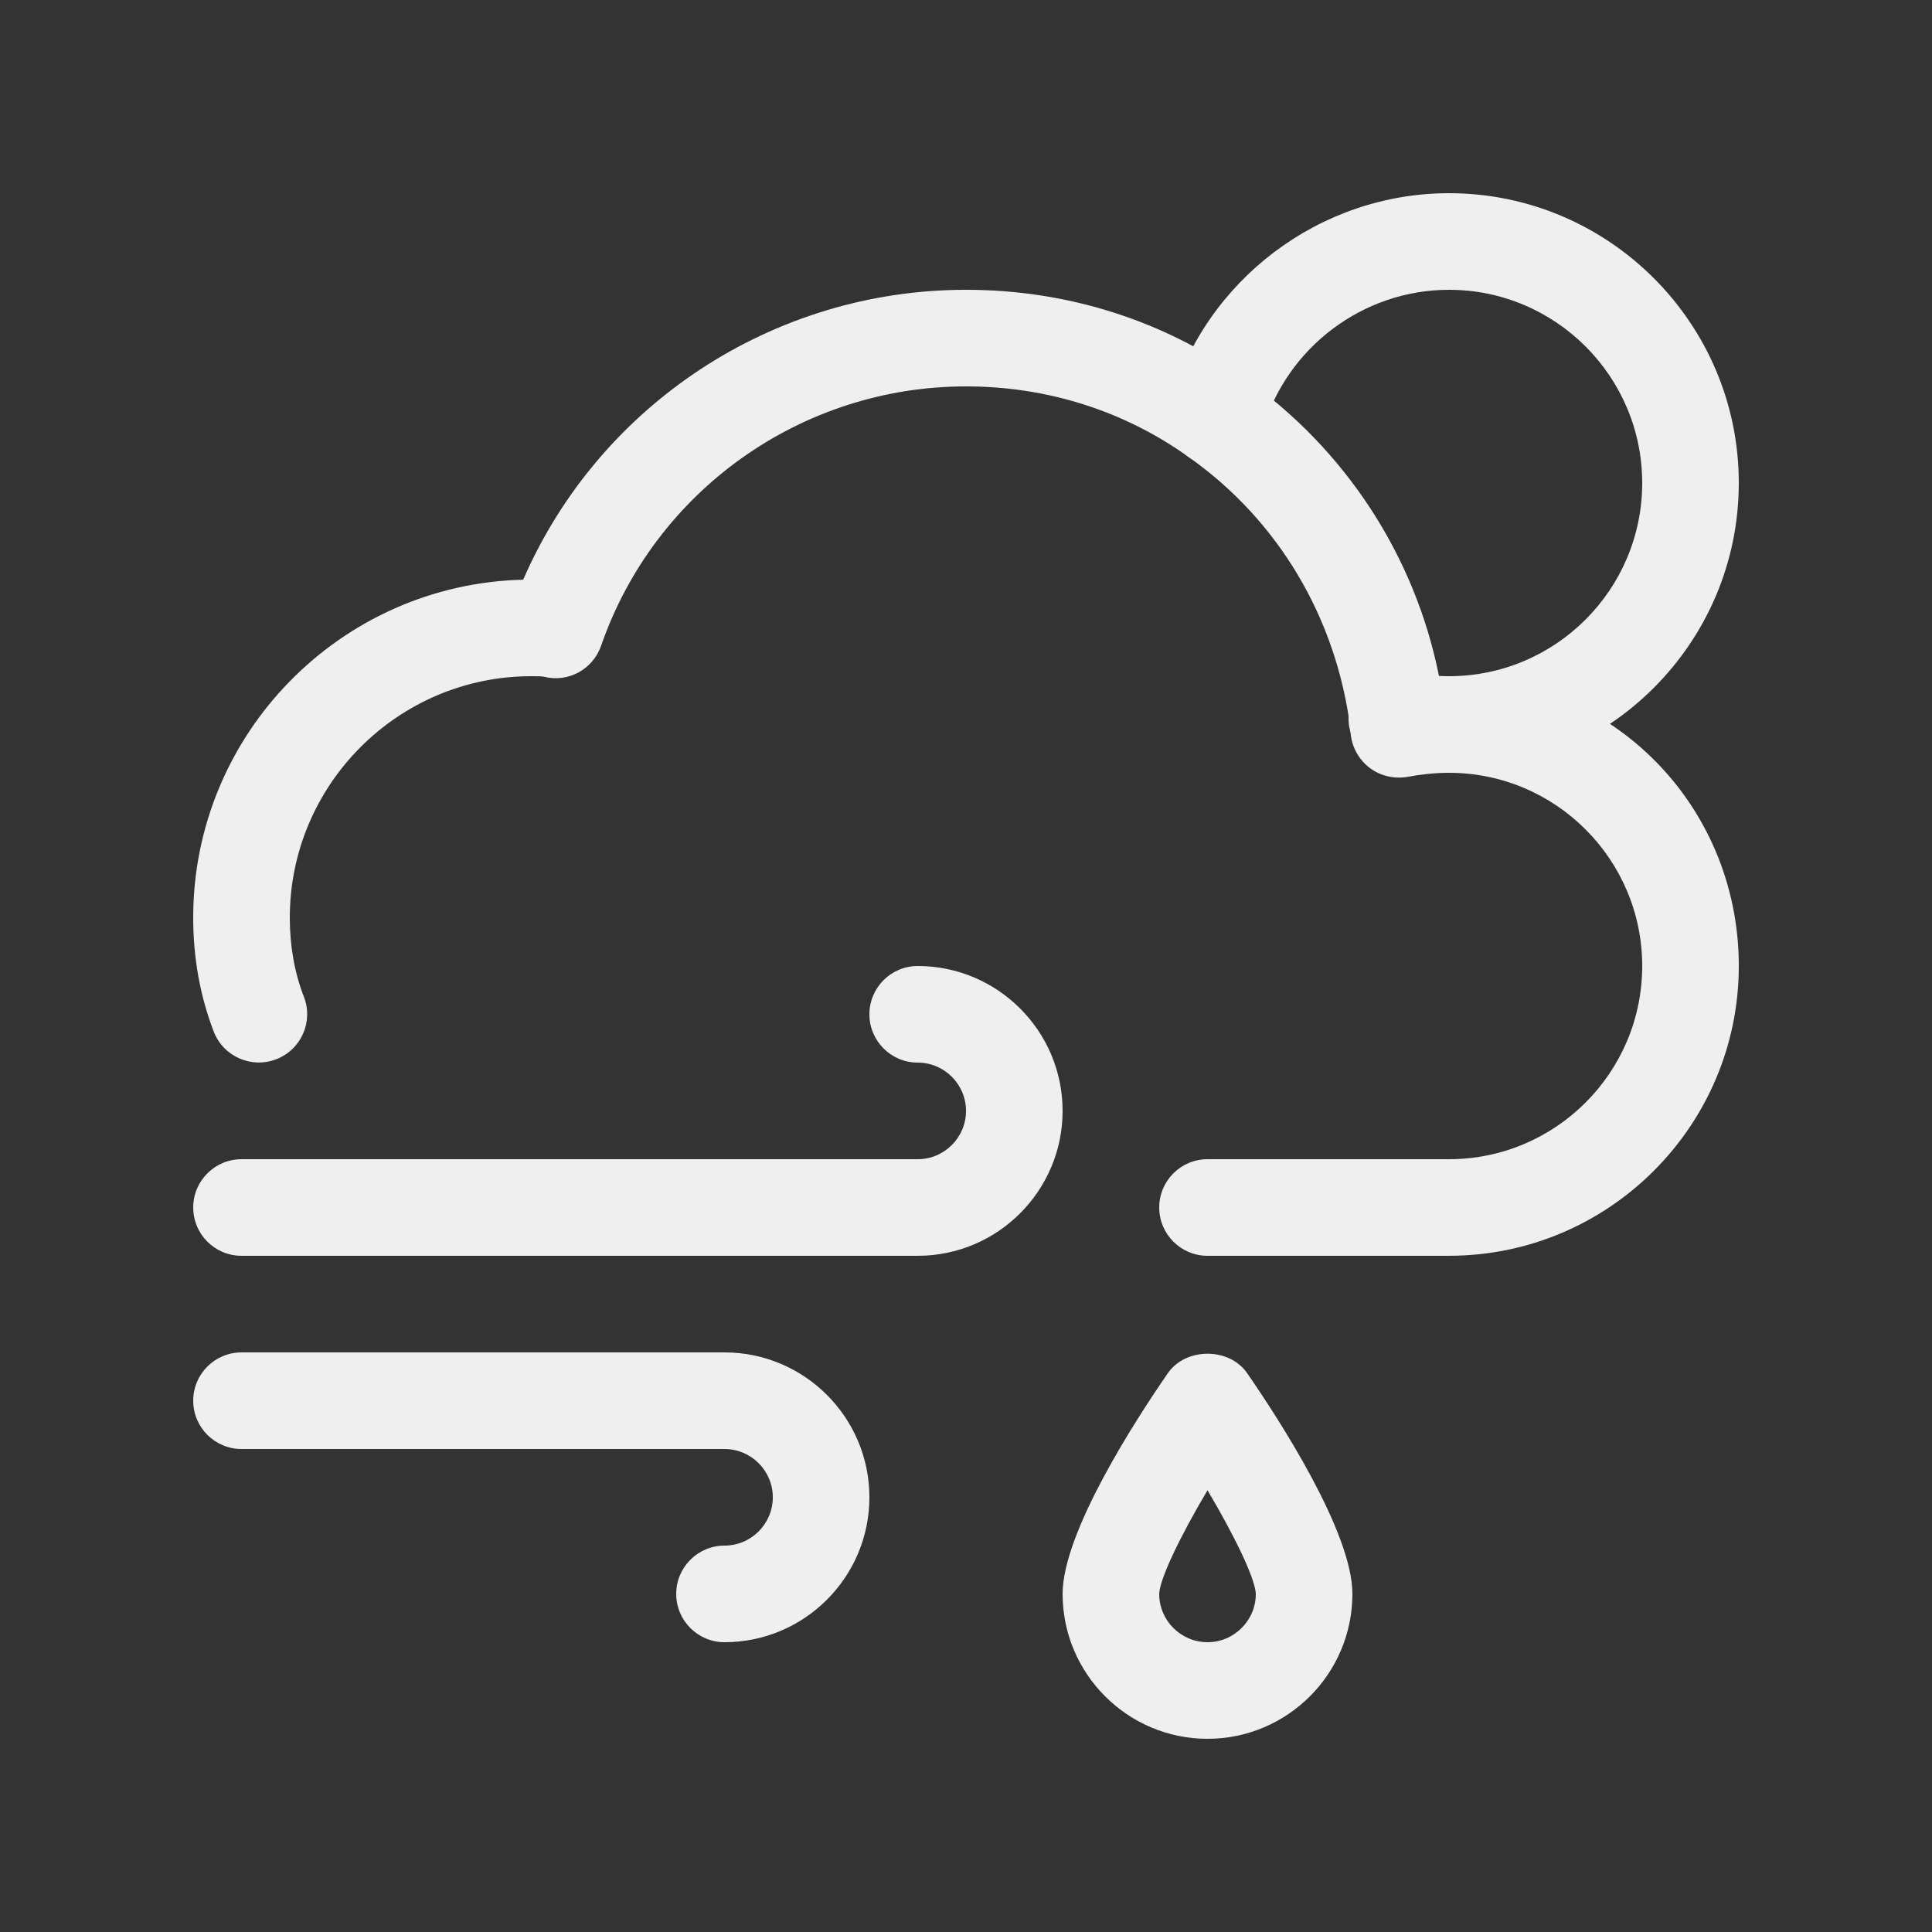 <svg width="700pt" height="700pt" viewBox="0 0 700 700" xmlns="http://www.w3.org/2000/svg"><rect x="0" y="0" width="700" height="700" fill="#333333" stroke="none"/><g fill="#efefef"><path d="M525.002 280c-7.98 0-15.68-.875-22.89-2.555-9.45-2.203-15.263-11.656-13.02-21.07 2.171-9.379 11.585-15.19 21.034-13.02 4.586 1.086 9.625 1.645 14.875 1.645 38.605 0 70-31.395 70-70 0-38.605-31.395-70-70-70-31.184 0-58.977 20.965-67.55 50.996-2.66 9.273-12.286 14.559-21.63 12.039-9.273-2.66-14.664-12.355-12.004-21.63C436.661 101.395 478.274 70 524.997 70c57.891 0 105 47.109 105 105 0 57.89-47.109 105-105 105zM262.502 595c-9.66 0-17.5-7.84-17.5-17.5s7.84-17.5 17.5-17.5 17.5-7.875 17.5-17.5-7.84-17.5-17.5-17.5h-175c-9.66 0-17.5-7.84-17.5-17.5s7.84-17.5 17.5-17.5h175c28.945 0 52.5 23.555 52.5 52.5s-23.555 52.5-52.5 52.5zM332.502 455h-245c-9.66 0-17.5-7.84-17.5-17.5s7.84-17.5 17.5-17.5h245c9.66 0 17.5-7.875 17.5-17.5s-7.84-17.5-17.5-17.5-17.5-7.84-17.5-17.5 7.84-17.5 17.5-17.5c28.945 0 52.5 23.555 52.5 52.5s-23.555 52.5-52.5 52.5z"/><path d="M525.002 455h-87.5c-9.66 0-17.5-7.84-17.5-17.5s7.84-17.5 17.5-17.5h87.5c38.605 0 70-31.395 70-70 0-38.605-31.395-70-70-70-5.144 0-10.395.594-14.98 1.469-5.11.875-10.395-.422-14.387-3.746-3.988-3.36-6.332-8.258-6.332-13.473-5.11-40.602-26.32-75.914-58.73-98.734C407.16 148.786 379.3 140 350.003 140c-59.605 0-112.73 37.766-132.2 93.94-2.976 8.575-11.934 13.509-20.789 11.235-.804-.176-3.117-.176-4.515-.176-48.23 0-87.5 39.27-87.5 87.5 0 10.254 1.714 19.914 5.11 28.664 3.5 8.996-.981 19.145-10.013 22.609-8.96 3.5-19.145-.945-22.645-9.977-4.934-12.809-7.453-26.703-7.453-41.297 0-66.57 53.375-120.89 119.56-122.46 27.547-63.352 90.406-105.04 160.44-105.04 36.645 0 71.469 11.023 100.8 31.953 36.785 25.828 61.984 64.75 70.594 108.11 61.004-2.062 108.61 45.855 108.61 104.93 0 57.891-47.109 105-105 105zM437.502 630c-28.945 0-52.5-23.555-52.5-52.5 0-22.363 26.672-63.387 38.113-79.94 6.512-9.45 22.297-9.45 28.77 0 11.445 16.554 38.117 57.577 38.117 79.94 0 28.945-23.555 52.5-52.5 52.5Zm0-90.055c-10.078 16.977-17.359 32.234-17.5 37.59 0 9.59 7.875 17.465 17.5 17.465s17.5-7.875 17.5-17.5c-.175-5.355-7.422-20.578-17.5-37.555z"/></g></svg>